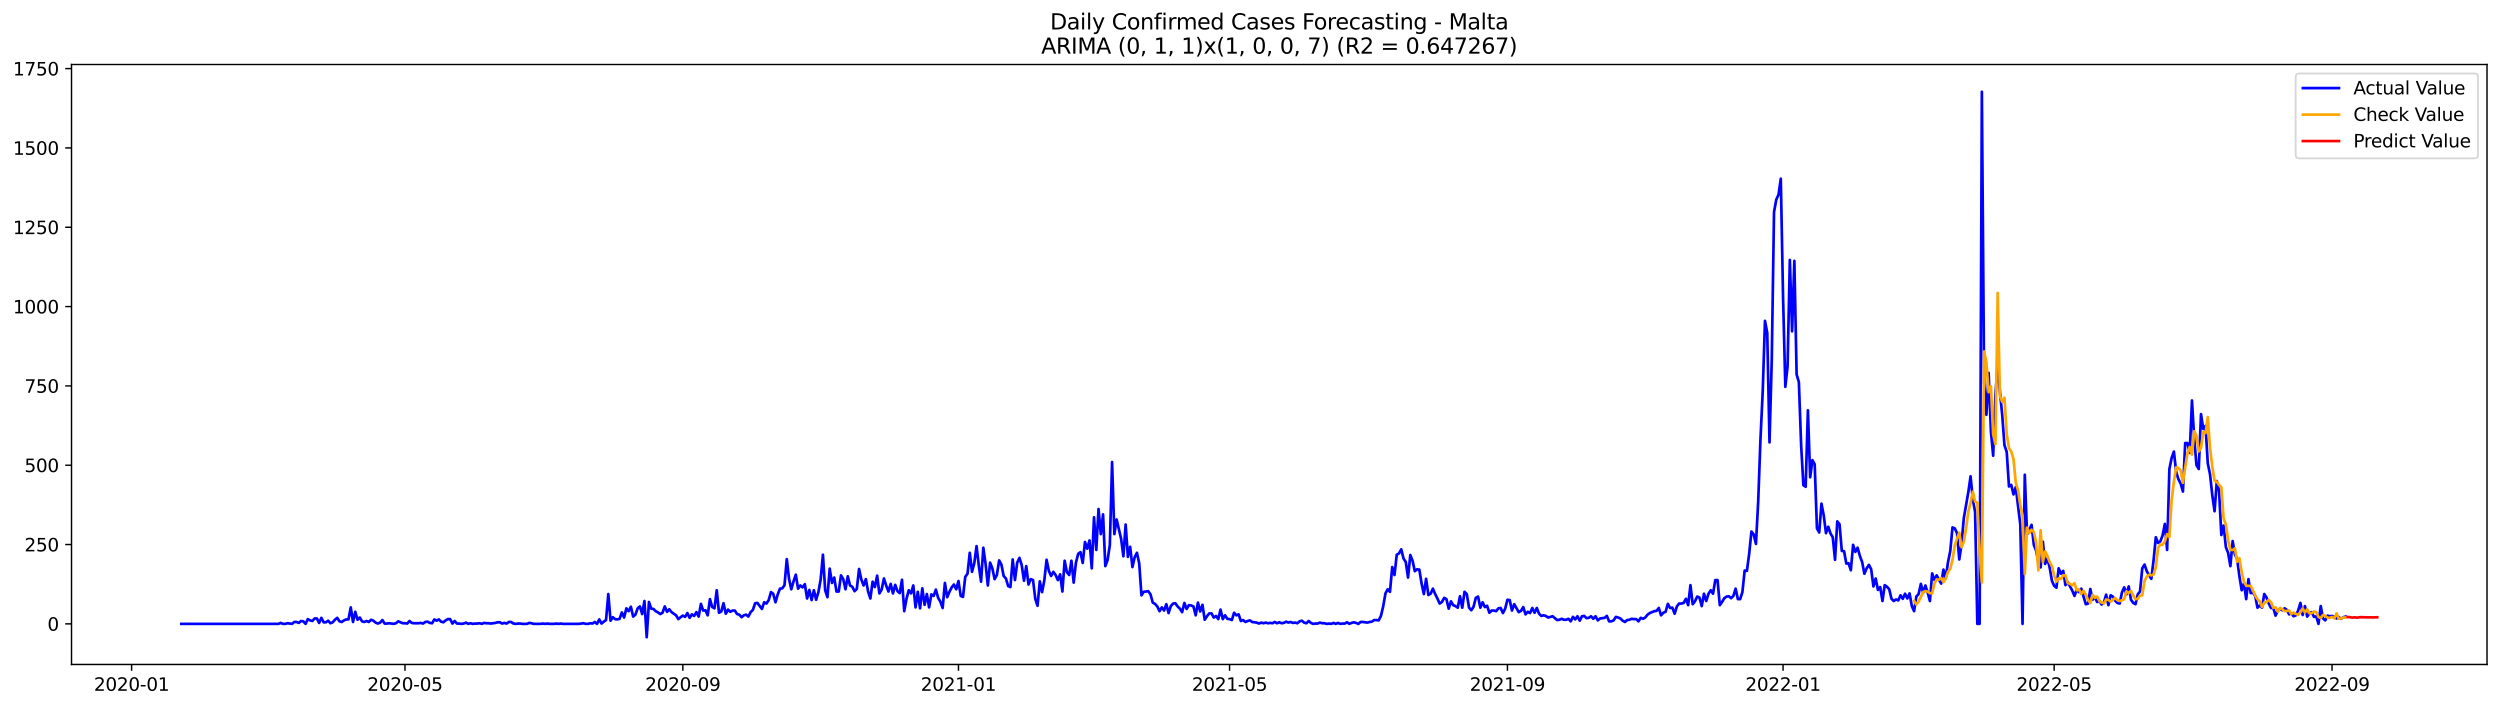 <?xml version="1.0" encoding="utf-8" standalone="no"?>
<!DOCTYPE svg PUBLIC "-//W3C//DTD SVG 1.1//EN"
  "http://www.w3.org/Graphics/SVG/1.1/DTD/svg11.dtd">
<svg xmlns:xlink="http://www.w3.org/1999/xlink" width="1386.05pt" height="392.274pt" viewBox="0 0 1386.05 392.274" xmlns="http://www.w3.org/2000/svg" version="1.1">
 <defs>
  <style type="text/css">*{stroke-linejoin: round; stroke-linecap: butt}</style>
 </defs>
 <g id="figure_1">
  <g id="patch_1">
   <path d="M 0 392.274 
L 1386.05 392.274 
L 1386.05 0 
L 0 0 
z
" style="fill: #ffffff"/>
  </g>
  <g id="axes_1">
   <g id="patch_2">
    <path d="M 39.65 368.396 
L 1378.85 368.396 
L 1378.85 35.755 
L 39.65 35.755 
z
" style="fill: #ffffff"/>
   </g>
   <g id="matplotlib.axis_1">
    <g id="xtick_1">
     <g id="line2d_1">
      <defs>
       <path id="m67e3340106" d="M 0 0 
L 0 3.5 
" style="stroke: #000000; stroke-width: 0.8"/>
      </defs>
      <g>
       <use xlink:href="#m67e3340106" x="72.967" y="368.396" style="stroke: #000000; stroke-width: 0.8"/>
      </g>
     </g>
     <g id="text_1">
      <!-- 2020-01 -->
      <g transform="translate(52.076 382.994)scale(0.1 -0.1)">
       <defs>
        <path id="DejaVuSans-32" d="M 1228 531 
L 3431 531 
L 3431 0 
L 469 0 
L 469 531 
Q 828 903 1448 1529 
Q 2069 2156 2228 2338 
Q 2531 2678 2651 2914 
Q 2772 3150 2772 3378 
Q 2772 3750 2511 3984 
Q 2250 4219 1831 4219 
Q 1534 4219 1204 4116 
Q 875 4013 500 3803 
L 500 4441 
Q 881 4594 1212 4672 
Q 1544 4750 1819 4750 
Q 2544 4750 2975 4387 
Q 3406 4025 3406 3419 
Q 3406 3131 3298 2873 
Q 3191 2616 2906 2266 
Q 2828 2175 2409 1742 
Q 1991 1309 1228 531 
z
" transform="scale(0.016)"/>
        <path id="DejaVuSans-30" d="M 2034 4250 
Q 1547 4250 1301 3770 
Q 1056 3291 1056 2328 
Q 1056 1369 1301 889 
Q 1547 409 2034 409 
Q 2525 409 2770 889 
Q 3016 1369 3016 2328 
Q 3016 3291 2770 3770 
Q 2525 4250 2034 4250 
z
M 2034 4750 
Q 2819 4750 3233 4129 
Q 3647 3509 3647 2328 
Q 3647 1150 3233 529 
Q 2819 -91 2034 -91 
Q 1250 -91 836 529 
Q 422 1150 422 2328 
Q 422 3509 836 4129 
Q 1250 4750 2034 4750 
z
" transform="scale(0.016)"/>
        <path id="DejaVuSans-2d" d="M 313 2009 
L 1997 2009 
L 1997 1497 
L 313 1497 
L 313 2009 
z
" transform="scale(0.016)"/>
        <path id="DejaVuSans-31" d="M 794 531 
L 1825 531 
L 1825 4091 
L 703 3866 
L 703 4441 
L 1819 4666 
L 2450 4666 
L 2450 531 
L 3481 531 
L 3481 0 
L 794 0 
L 794 531 
z
" transform="scale(0.016)"/>
       </defs>
       <use xlink:href="#DejaVuSans-32"/>
       <use xlink:href="#DejaVuSans-30" x="63.623"/>
       <use xlink:href="#DejaVuSans-32" x="127.246"/>
       <use xlink:href="#DejaVuSans-30" x="190.869"/>
       <use xlink:href="#DejaVuSans-2d" x="254.492"/>
       <use xlink:href="#DejaVuSans-30" x="290.576"/>
       <use xlink:href="#DejaVuSans-31" x="354.199"/>
      </g>
     </g>
    </g>
    <g id="xtick_2">
     <g id="line2d_2">
      <g>
       <use xlink:href="#m67e3340106" x="224.523" y="368.396" style="stroke: #000000; stroke-width: 0.8"/>
      </g>
     </g>
     <g id="text_2">
      <!-- 2020-05 -->
      <g transform="translate(203.631 382.994)scale(0.1 -0.1)">
       <defs>
        <path id="DejaVuSans-35" d="M 691 4666 
L 3169 4666 
L 3169 4134 
L 1269 4134 
L 1269 2991 
Q 1406 3038 1543 3061 
Q 1681 3084 1819 3084 
Q 2600 3084 3056 2656 
Q 3513 2228 3513 1497 
Q 3513 744 3044 326 
Q 2575 -91 1722 -91 
Q 1428 -91 1123 -41 
Q 819 9 494 109 
L 494 744 
Q 775 591 1075 516 
Q 1375 441 1709 441 
Q 2250 441 2565 725 
Q 2881 1009 2881 1497 
Q 2881 1984 2565 2268 
Q 2250 2553 1709 2553 
Q 1456 2553 1204 2497 
Q 953 2441 691 2322 
L 691 4666 
z
" transform="scale(0.016)"/>
       </defs>
       <use xlink:href="#DejaVuSans-32"/>
       <use xlink:href="#DejaVuSans-30" x="63.623"/>
       <use xlink:href="#DejaVuSans-32" x="127.246"/>
       <use xlink:href="#DejaVuSans-30" x="190.869"/>
       <use xlink:href="#DejaVuSans-2d" x="254.492"/>
       <use xlink:href="#DejaVuSans-30" x="290.576"/>
       <use xlink:href="#DejaVuSans-35" x="354.199"/>
      </g>
     </g>
    </g>
    <g id="xtick_3">
     <g id="line2d_3">
      <g>
       <use xlink:href="#m67e3340106" x="378.583" y="368.396" style="stroke: #000000; stroke-width: 0.8"/>
      </g>
     </g>
     <g id="text_3">
      <!-- 2020-09 -->
      <g transform="translate(357.692 382.994)scale(0.1 -0.1)">
       <defs>
        <path id="DejaVuSans-39" d="M 703 97 
L 703 672 
Q 941 559 1184 500 
Q 1428 441 1663 441 
Q 2288 441 2617 861 
Q 2947 1281 2994 2138 
Q 2813 1869 2534 1725 
Q 2256 1581 1919 1581 
Q 1219 1581 811 2004 
Q 403 2428 403 3163 
Q 403 3881 828 4315 
Q 1253 4750 1959 4750 
Q 2769 4750 3195 4129 
Q 3622 3509 3622 2328 
Q 3622 1225 3098 567 
Q 2575 -91 1691 -91 
Q 1453 -91 1209 -44 
Q 966 3 703 97 
z
M 1959 2075 
Q 2384 2075 2632 2365 
Q 2881 2656 2881 3163 
Q 2881 3666 2632 3958 
Q 2384 4250 1959 4250 
Q 1534 4250 1286 3958 
Q 1038 3666 1038 3163 
Q 1038 2656 1286 2365 
Q 1534 2075 1959 2075 
z
" transform="scale(0.016)"/>
       </defs>
       <use xlink:href="#DejaVuSans-32"/>
       <use xlink:href="#DejaVuSans-30" x="63.623"/>
       <use xlink:href="#DejaVuSans-32" x="127.246"/>
       <use xlink:href="#DejaVuSans-30" x="190.869"/>
       <use xlink:href="#DejaVuSans-2d" x="254.492"/>
       <use xlink:href="#DejaVuSans-30" x="290.576"/>
       <use xlink:href="#DejaVuSans-39" x="354.199"/>
      </g>
     </g>
    </g>
    <g id="xtick_4">
     <g id="line2d_4">
      <g>
       <use xlink:href="#m67e3340106" x="531.391" y="368.396" style="stroke: #000000; stroke-width: 0.8"/>
      </g>
     </g>
     <g id="text_4">
      <!-- 2021-01 -->
      <g transform="translate(510.5 382.994)scale(0.1 -0.1)">
       <use xlink:href="#DejaVuSans-32"/>
       <use xlink:href="#DejaVuSans-30" x="63.623"/>
       <use xlink:href="#DejaVuSans-32" x="127.246"/>
       <use xlink:href="#DejaVuSans-31" x="190.869"/>
       <use xlink:href="#DejaVuSans-2d" x="254.492"/>
       <use xlink:href="#DejaVuSans-30" x="290.576"/>
       <use xlink:href="#DejaVuSans-31" x="354.199"/>
      </g>
     </g>
    </g>
    <g id="xtick_5">
     <g id="line2d_5">
      <g>
       <use xlink:href="#m67e3340106" x="681.694" y="368.396" style="stroke: #000000; stroke-width: 0.8"/>
      </g>
     </g>
     <g id="text_5">
      <!-- 2021-05 -->
      <g transform="translate(660.803 382.994)scale(0.1 -0.1)">
       <use xlink:href="#DejaVuSans-32"/>
       <use xlink:href="#DejaVuSans-30" x="63.623"/>
       <use xlink:href="#DejaVuSans-32" x="127.246"/>
       <use xlink:href="#DejaVuSans-31" x="190.869"/>
       <use xlink:href="#DejaVuSans-2d" x="254.492"/>
       <use xlink:href="#DejaVuSans-30" x="290.576"/>
       <use xlink:href="#DejaVuSans-35" x="354.199"/>
      </g>
     </g>
    </g>
    <g id="xtick_6">
     <g id="line2d_6">
      <g>
       <use xlink:href="#m67e3340106" x="835.755" y="368.396" style="stroke: #000000; stroke-width: 0.8"/>
      </g>
     </g>
     <g id="text_6">
      <!-- 2021-09 -->
      <g transform="translate(814.864 382.994)scale(0.1 -0.1)">
       <use xlink:href="#DejaVuSans-32"/>
       <use xlink:href="#DejaVuSans-30" x="63.623"/>
       <use xlink:href="#DejaVuSans-32" x="127.246"/>
       <use xlink:href="#DejaVuSans-31" x="190.869"/>
       <use xlink:href="#DejaVuSans-2d" x="254.492"/>
       <use xlink:href="#DejaVuSans-30" x="290.576"/>
       <use xlink:href="#DejaVuSans-39" x="354.199"/>
      </g>
     </g>
    </g>
    <g id="xtick_7">
     <g id="line2d_7">
      <g>
       <use xlink:href="#m67e3340106" x="988.563" y="368.396" style="stroke: #000000; stroke-width: 0.8"/>
      </g>
     </g>
     <g id="text_7">
      <!-- 2022-01 -->
      <g transform="translate(967.672 382.994)scale(0.1 -0.1)">
       <use xlink:href="#DejaVuSans-32"/>
       <use xlink:href="#DejaVuSans-30" x="63.623"/>
       <use xlink:href="#DejaVuSans-32" x="127.246"/>
       <use xlink:href="#DejaVuSans-32" x="190.869"/>
       <use xlink:href="#DejaVuSans-2d" x="254.492"/>
       <use xlink:href="#DejaVuSans-30" x="290.576"/>
       <use xlink:href="#DejaVuSans-31" x="354.199"/>
      </g>
     </g>
    </g>
    <g id="xtick_8">
     <g id="line2d_8">
      <g>
       <use xlink:href="#m67e3340106" x="1138.866" y="368.396" style="stroke: #000000; stroke-width: 0.8"/>
      </g>
     </g>
     <g id="text_8">
      <!-- 2022-05 -->
      <g transform="translate(1117.975 382.994)scale(0.1 -0.1)">
       <use xlink:href="#DejaVuSans-32"/>
       <use xlink:href="#DejaVuSans-30" x="63.623"/>
       <use xlink:href="#DejaVuSans-32" x="127.246"/>
       <use xlink:href="#DejaVuSans-32" x="190.869"/>
       <use xlink:href="#DejaVuSans-2d" x="254.492"/>
       <use xlink:href="#DejaVuSans-30" x="290.576"/>
       <use xlink:href="#DejaVuSans-35" x="354.199"/>
      </g>
     </g>
    </g>
    <g id="xtick_9">
     <g id="line2d_9">
      <g>
       <use xlink:href="#m67e3340106" x="1292.927" y="368.396" style="stroke: #000000; stroke-width: 0.8"/>
      </g>
     </g>
     <g id="text_9">
      <!-- 2022-09 -->
      <g transform="translate(1272.035 382.994)scale(0.1 -0.1)">
       <use xlink:href="#DejaVuSans-32"/>
       <use xlink:href="#DejaVuSans-30" x="63.623"/>
       <use xlink:href="#DejaVuSans-32" x="127.246"/>
       <use xlink:href="#DejaVuSans-32" x="190.869"/>
       <use xlink:href="#DejaVuSans-2d" x="254.492"/>
       <use xlink:href="#DejaVuSans-30" x="290.576"/>
       <use xlink:href="#DejaVuSans-39" x="354.199"/>
      </g>
     </g>
    </g>
   </g>
   <g id="matplotlib.axis_2">
    <g id="ytick_1">
     <g id="line2d_10">
      <defs>
       <path id="mee69aa9f24" d="M 0 0 
L -3.5 0 
" style="stroke: #000000; stroke-width: 0.8"/>
      </defs>
      <g>
       <use xlink:href="#mee69aa9f24" x="39.65" y="345.887" style="stroke: #000000; stroke-width: 0.8"/>
      </g>
     </g>
     <g id="text_10">
      <!-- 0 -->
      <g transform="translate(26.288 349.686)scale(0.1 -0.1)">
       <use xlink:href="#DejaVuSans-30"/>
      </g>
     </g>
    </g>
    <g id="ytick_2">
     <g id="line2d_11">
      <g>
       <use xlink:href="#mee69aa9f24" x="39.65" y="301.908" style="stroke: #000000; stroke-width: 0.8"/>
      </g>
     </g>
     <g id="text_11">
      <!-- 250 -->
      <g transform="translate(13.562 305.707)scale(0.1 -0.1)">
       <use xlink:href="#DejaVuSans-32"/>
       <use xlink:href="#DejaVuSans-35" x="63.623"/>
       <use xlink:href="#DejaVuSans-30" x="127.246"/>
      </g>
     </g>
    </g>
    <g id="ytick_3">
     <g id="line2d_12">
      <g>
       <use xlink:href="#mee69aa9f24" x="39.65" y="257.929" style="stroke: #000000; stroke-width: 0.8"/>
      </g>
     </g>
     <g id="text_12">
      <!-- 500 -->
      <g transform="translate(13.562 261.728)scale(0.1 -0.1)">
       <use xlink:href="#DejaVuSans-35"/>
       <use xlink:href="#DejaVuSans-30" x="63.623"/>
       <use xlink:href="#DejaVuSans-30" x="127.246"/>
      </g>
     </g>
    </g>
    <g id="ytick_4">
     <g id="line2d_13">
      <g>
       <use xlink:href="#mee69aa9f24" x="39.65" y="213.95" style="stroke: #000000; stroke-width: 0.8"/>
      </g>
     </g>
     <g id="text_13">
      <!-- 750 -->
      <g transform="translate(13.562 217.749)scale(0.1 -0.1)">
       <defs>
        <path id="DejaVuSans-37" d="M 525 4666 
L 3525 4666 
L 3525 4397 
L 1831 0 
L 1172 0 
L 2766 4134 
L 525 4134 
L 525 4666 
z
" transform="scale(0.016)"/>
       </defs>
       <use xlink:href="#DejaVuSans-37"/>
       <use xlink:href="#DejaVuSans-35" x="63.623"/>
       <use xlink:href="#DejaVuSans-30" x="127.246"/>
      </g>
     </g>
    </g>
    <g id="ytick_5">
     <g id="line2d_14">
      <g>
       <use xlink:href="#mee69aa9f24" x="39.65" y="169.971" style="stroke: #000000; stroke-width: 0.8"/>
      </g>
     </g>
     <g id="text_14">
      <!-- 1000 -->
      <g transform="translate(7.2 173.77)scale(0.1 -0.1)">
       <use xlink:href="#DejaVuSans-31"/>
       <use xlink:href="#DejaVuSans-30" x="63.623"/>
       <use xlink:href="#DejaVuSans-30" x="127.246"/>
       <use xlink:href="#DejaVuSans-30" x="190.869"/>
      </g>
     </g>
    </g>
    <g id="ytick_6">
     <g id="line2d_15">
      <g>
       <use xlink:href="#mee69aa9f24" x="39.65" y="125.992" style="stroke: #000000; stroke-width: 0.8"/>
      </g>
     </g>
     <g id="text_15">
      <!-- 1250 -->
      <g transform="translate(7.2 129.791)scale(0.1 -0.1)">
       <use xlink:href="#DejaVuSans-31"/>
       <use xlink:href="#DejaVuSans-32" x="63.623"/>
       <use xlink:href="#DejaVuSans-35" x="127.246"/>
       <use xlink:href="#DejaVuSans-30" x="190.869"/>
      </g>
     </g>
    </g>
    <g id="ytick_7">
     <g id="line2d_16">
      <g>
       <use xlink:href="#mee69aa9f24" x="39.65" y="82.013" style="stroke: #000000; stroke-width: 0.8"/>
      </g>
     </g>
     <g id="text_16">
      <!-- 1500 -->
      <g transform="translate(7.2 85.812)scale(0.1 -0.1)">
       <use xlink:href="#DejaVuSans-31"/>
       <use xlink:href="#DejaVuSans-35" x="63.623"/>
       <use xlink:href="#DejaVuSans-30" x="127.246"/>
       <use xlink:href="#DejaVuSans-30" x="190.869"/>
      </g>
     </g>
    </g>
    <g id="ytick_8">
     <g id="line2d_17">
      <g>
       <use xlink:href="#mee69aa9f24" x="39.65" y="38.034" style="stroke: #000000; stroke-width: 0.8"/>
      </g>
     </g>
     <g id="text_17">
      <!-- 1750 -->
      <g transform="translate(7.2 41.833)scale(0.1 -0.1)">
       <use xlink:href="#DejaVuSans-31"/>
       <use xlink:href="#DejaVuSans-37" x="63.623"/>
       <use xlink:href="#DejaVuSans-35" x="127.246"/>
       <use xlink:href="#DejaVuSans-30" x="190.869"/>
      </g>
     </g>
    </g>
   </g>
   <g id="line2d_18">
    <path d="M 100.523 345.887 
L 154.381 345.887 
L 155.634 345.359 
L 156.886 345.887 
L 158.139 345.887 
L 159.391 345.535 
L 161.896 345.887 
L 163.149 344.832 
L 164.402 344.832 
L 165.654 345.359 
L 166.907 344.304 
L 168.159 344.48 
L 169.412 345.887 
L 170.664 343.248 
L 171.917 343.952 
L 173.169 344.304 
L 174.422 342.896 
L 175.674 342.896 
L 176.927 345.359 
L 178.179 342.545 
L 179.432 345.007 
L 180.684 345.007 
L 181.937 344.128 
L 183.189 345.535 
L 184.442 345.007 
L 185.694 343.6 
L 186.947 342.545 
L 188.199 344.48 
L 189.452 344.832 
L 190.705 343.952 
L 191.957 343.424 
L 193.21 343.424 
L 194.462 336.739 
L 195.715 344.832 
L 196.967 339.202 
L 198.22 343.6 
L 199.472 342.369 
L 200.725 344.48 
L 201.977 344.832 
L 203.23 344.304 
L 204.482 344.832 
L 205.735 343.6 
L 206.987 344.128 
L 208.24 345.183 
L 209.492 345.711 
L 210.745 345.183 
L 211.997 343.776 
L 213.25 345.711 
L 214.503 345.711 
L 215.755 345.535 
L 218.26 345.887 
L 219.513 345.535 
L 220.765 344.48 
L 223.27 345.535 
L 224.523 345.535 
L 225.775 345.711 
L 227.028 344.304 
L 228.28 345.359 
L 229.533 345.535 
L 232.038 345.535 
L 233.29 345.359 
L 234.543 345.711 
L 235.795 344.832 
L 237.048 344.656 
L 238.301 345.359 
L 239.553 345.535 
L 240.806 343.424 
L 242.058 344.128 
L 243.311 343.424 
L 244.563 344.656 
L 245.816 345.007 
L 247.068 343.952 
L 248.321 343.248 
L 249.573 343.248 
L 250.826 345.711 
L 252.078 344.304 
L 253.331 345.711 
L 254.583 345.711 
L 255.836 345.887 
L 257.088 345.711 
L 258.341 345.183 
L 259.593 345.887 
L 260.846 345.535 
L 262.098 345.887 
L 263.351 345.711 
L 264.604 345.711 
L 265.856 345.535 
L 267.109 345.887 
L 268.361 345.359 
L 269.614 345.535 
L 270.866 345.535 
L 272.119 345.711 
L 274.624 345.359 
L 275.876 345.007 
L 277.129 345.007 
L 278.381 345.711 
L 279.634 345.359 
L 280.886 345.711 
L 282.139 344.832 
L 283.391 344.832 
L 284.644 345.711 
L 285.896 345.887 
L 287.149 345.711 
L 288.402 345.711 
L 289.654 345.887 
L 292.159 345.887 
L 293.412 345.359 
L 294.664 345.535 
L 295.917 345.887 
L 299.674 345.887 
L 300.927 345.711 
L 302.179 345.887 
L 303.432 345.711 
L 304.684 345.887 
L 307.189 345.887 
L 308.442 345.711 
L 309.694 345.887 
L 310.947 345.711 
L 312.199 345.887 
L 320.967 345.887 
L 323.472 345.535 
L 324.725 345.887 
L 325.977 345.887 
L 327.23 345.535 
L 328.482 345.711 
L 329.735 344.832 
L 330.987 345.887 
L 332.24 343.424 
L 333.492 345.711 
L 334.745 344.656 
L 335.997 343.776 
L 337.25 329.351 
L 338.503 344.128 
L 339.755 342.193 
L 341.008 343.248 
L 342.26 343.424 
L 343.513 343.072 
L 344.765 339.554 
L 346.018 342.369 
L 347.27 337.267 
L 348.523 338.85 
L 349.775 336.388 
L 351.028 341.841 
L 352.28 340.785 
L 353.533 337.267 
L 354.785 336.212 
L 356.038 340.434 
L 357.29 333.221 
L 358.543 353.276 
L 359.795 333.749 
L 361.048 337.443 
L 362.301 337.619 
L 363.553 338.85 
L 364.806 339.554 
L 366.058 340.434 
L 367.311 339.73 
L 368.563 336.212 
L 369.816 339.202 
L 371.068 337.795 
L 372.321 339.378 
L 374.826 341.137 
L 376.078 343.248 
L 377.331 342.193 
L 378.583 341.313 
L 379.836 342.017 
L 381.088 339.906 
L 382.341 342.545 
L 383.593 340.61 
L 384.846 341.489 
L 386.098 339.378 
L 387.351 341.841 
L 388.604 334.804 
L 389.856 338.499 
L 391.109 338.323 
L 392.361 341.137 
L 393.614 332.166 
L 394.866 336.563 
L 396.119 337.267 
L 397.371 327.24 
L 398.624 339.73 
L 399.876 339.026 
L 401.129 334.452 
L 402.381 340.258 
L 403.634 337.971 
L 404.886 339.202 
L 406.139 338.499 
L 407.391 338.499 
L 408.644 340.434 
L 409.896 340.785 
L 411.149 342.193 
L 412.402 341.137 
L 413.654 340.785 
L 414.907 341.841 
L 416.159 339.378 
L 417.412 338.147 
L 418.664 334.452 
L 419.917 334.277 
L 422.422 337.619 
L 423.674 333.925 
L 424.927 334.628 
L 426.179 332.693 
L 427.432 328.295 
L 428.684 329.175 
L 429.937 333.925 
L 431.189 329.527 
L 432.442 326.36 
L 433.694 326.184 
L 434.947 324.425 
L 436.199 310 
L 437.452 320.907 
L 438.705 326.712 
L 439.957 322.314 
L 441.21 318.62 
L 442.462 326.36 
L 443.715 324.601 
L 444.967 325.657 
L 446.22 323.897 
L 447.472 331.814 
L 448.725 327.064 
L 449.977 332.693 
L 451.23 327.24 
L 452.482 332.517 
L 453.735 328.295 
L 454.987 321.259 
L 456.24 307.537 
L 457.492 327.24 
L 458.745 331.11 
L 459.997 315.278 
L 461.25 323.194 
L 462.503 320.203 
L 463.755 327.944 
L 465.008 327.944 
L 466.26 318.972 
L 467.513 321.083 
L 468.765 326.712 
L 470.018 319.5 
L 471.27 324.601 
L 472.523 325.305 
L 473.775 327.768 
L 475.028 326.536 
L 476.28 315.454 
L 477.533 321.259 
L 478.785 324.601 
L 480.038 321.083 
L 481.29 327.944 
L 482.543 331.814 
L 483.795 322.49 
L 485.048 325.481 
L 486.301 319.148 
L 487.553 328.999 
L 488.806 326.888 
L 490.058 320.731 
L 491.311 324.601 
L 492.563 327.944 
L 493.816 323.722 
L 495.068 328.999 
L 496.321 324.249 
L 497.573 327.768 
L 498.826 328.823 
L 500.078 321.435 
L 501.331 338.85 
L 502.583 331.99 
L 503.836 327.24 
L 505.088 328.999 
L 506.341 324.601 
L 507.593 336.739 
L 508.846 328.119 
L 510.098 337.267 
L 511.351 326.184 
L 512.604 335.332 
L 513.856 329.351 
L 515.109 336.739 
L 516.361 329.527 
L 517.614 330.406 
L 518.866 326.888 
L 520.119 331.462 
L 521.371 333.573 
L 522.624 337.091 
L 523.876 323.194 
L 525.129 331.11 
L 526.381 328.119 
L 527.634 325.657 
L 528.886 324.073 
L 530.139 326.712 
L 531.391 322.138 
L 532.644 330.406 
L 533.896 330.934 
L 535.149 319.851 
L 536.402 318.092 
L 537.654 306.482 
L 538.907 317.037 
L 540.159 312.287 
L 541.412 302.788 
L 542.664 313.518 
L 543.917 322.49 
L 545.169 303.667 
L 546.422 312.639 
L 547.674 324.601 
L 548.927 311.935 
L 550.179 315.102 
L 551.432 321.083 
L 552.684 318.796 
L 553.937 310.704 
L 555.189 312.991 
L 556.442 319.324 
L 557.694 320.731 
L 558.947 324.953 
L 560.199 325.481 
L 561.452 310.176 
L 562.705 321.611 
L 563.957 311.935 
L 565.21 309.296 
L 566.462 313.343 
L 567.715 321.962 
L 568.967 313.87 
L 570.22 324.073 
L 571.472 321.083 
L 572.725 321.611 
L 573.977 331.99 
L 575.23 335.86 
L 576.482 322.314 
L 577.735 328.295 
L 578.987 321.786 
L 580.24 310.352 
L 581.492 316.509 
L 582.745 319.324 
L 583.997 317.037 
L 585.25 318.796 
L 586.503 321.611 
L 587.755 318.444 
L 589.008 327.944 
L 590.26 310.88 
L 591.513 317.213 
L 592.765 318.796 
L 594.018 310.88 
L 595.27 323.018 
L 596.523 311.935 
L 597.775 307.01 
L 599.028 306.13 
L 600.28 312.111 
L 601.533 300.501 
L 602.785 304.195 
L 604.038 299.621 
L 605.29 315.102 
L 606.543 286.779 
L 607.795 304.899 
L 609.048 282.205 
L 610.301 296.103 
L 611.553 285.196 
L 612.806 313.87 
L 614.058 310.528 
L 615.311 302.26 
L 616.563 256.17 
L 617.816 296.103 
L 619.068 288.011 
L 621.573 298.741 
L 622.826 308.417 
L 624.078 290.825 
L 625.331 308.769 
L 626.583 303.139 
L 627.836 314.398 
L 629.088 308.945 
L 630.341 306.482 
L 631.593 312.287 
L 632.846 330.055 
L 634.098 328.119 
L 636.604 327.768 
L 637.856 329.527 
L 639.109 334.101 
L 640.361 334.804 
L 641.614 336.212 
L 642.866 338.85 
L 644.119 336.739 
L 645.371 338.499 
L 646.624 334.98 
L 647.876 339.906 
L 649.129 336.036 
L 650.381 334.628 
L 651.634 334.452 
L 652.886 336.212 
L 654.139 337.443 
L 655.391 339.378 
L 656.644 334.277 
L 657.896 337.619 
L 659.149 335.508 
L 660.402 335.684 
L 661.654 336.212 
L 662.907 341.137 
L 664.159 334.101 
L 665.412 339.026 
L 666.664 335.332 
L 667.917 343.6 
L 669.169 341.665 
L 670.422 340.082 
L 671.674 340.082 
L 672.927 342.369 
L 674.179 341.489 
L 675.432 343.248 
L 676.684 337.971 
L 677.937 343.248 
L 679.189 341.137 
L 680.442 343.072 
L 681.694 343.248 
L 682.947 343.776 
L 684.199 339.73 
L 685.452 341.137 
L 686.705 340.61 
L 687.957 344.304 
L 689.21 343.776 
L 690.462 344.832 
L 691.715 344.304 
L 692.967 343.952 
L 694.22 344.832 
L 696.725 345.183 
L 697.977 345.711 
L 699.23 345.183 
L 700.482 345.535 
L 701.735 345.183 
L 702.987 345.535 
L 704.24 345.359 
L 705.492 345.535 
L 706.745 344.832 
L 707.997 345.535 
L 709.25 345.007 
L 710.503 345.535 
L 711.755 345.359 
L 713.008 344.656 
L 714.26 345.183 
L 715.513 344.832 
L 716.765 345.359 
L 718.018 345.183 
L 719.27 345.535 
L 720.523 344.48 
L 721.775 344.128 
L 723.028 345.183 
L 724.28 345.535 
L 725.533 344.304 
L 726.785 345.359 
L 728.038 345.887 
L 729.29 345.711 
L 730.543 345.711 
L 731.795 345.183 
L 733.048 345.535 
L 734.301 345.535 
L 735.553 345.887 
L 736.806 345.711 
L 738.058 345.887 
L 739.311 345.359 
L 740.563 345.887 
L 741.816 345.359 
L 743.068 345.887 
L 744.321 345.711 
L 745.573 345.711 
L 746.826 345.007 
L 748.078 345.887 
L 749.331 345.359 
L 750.583 345.007 
L 751.836 345.359 
L 753.088 345.887 
L 754.341 344.832 
L 755.593 344.832 
L 758.098 345.183 
L 759.351 344.832 
L 760.604 344.656 
L 761.856 343.776 
L 763.109 343.776 
L 764.361 343.952 
L 765.614 341.489 
L 766.866 336.212 
L 768.119 328.999 
L 769.371 326.712 
L 770.624 328.119 
L 771.876 314.398 
L 773.129 318.796 
L 774.381 307.537 
L 775.634 306.834 
L 776.886 304.547 
L 778.139 309.648 
L 779.391 311.583 
L 780.644 320.203 
L 781.896 307.713 
L 783.149 310.88 
L 784.402 316.685 
L 785.654 315.629 
L 786.907 315.805 
L 788.159 323.546 
L 789.412 329.351 
L 790.664 320.907 
L 791.917 329.879 
L 793.169 329.175 
L 794.422 326.36 
L 795.674 329.351 
L 796.927 331.814 
L 798.179 334.628 
L 799.432 333.749 
L 800.684 331.462 
L 801.937 332.166 
L 803.189 337.443 
L 804.442 333.397 
L 805.694 335.508 
L 806.947 336.036 
L 808.199 336.915 
L 809.452 330.582 
L 810.705 336.915 
L 811.957 328.119 
L 813.21 329.351 
L 814.462 336.915 
L 815.715 338.323 
L 816.967 336.388 
L 818.22 331.462 
L 819.472 330.758 
L 820.725 336.915 
L 821.977 333.925 
L 823.23 336.563 
L 824.482 335.86 
L 825.735 339.73 
L 826.987 338.499 
L 828.24 338.499 
L 829.492 338.85 
L 830.745 337.267 
L 831.997 337.091 
L 833.25 339.906 
L 834.503 337.443 
L 835.755 332.517 
L 837.008 332.693 
L 838.26 338.499 
L 839.513 334.98 
L 842.018 339.378 
L 843.27 338.674 
L 844.523 336.563 
L 845.775 340.61 
L 847.028 339.202 
L 848.28 339.906 
L 849.533 337.091 
L 850.785 339.73 
L 852.038 337.091 
L 853.29 340.258 
L 854.543 341.489 
L 855.795 341.137 
L 857.048 341.489 
L 858.301 342.369 
L 860.806 341.665 
L 863.311 343.776 
L 864.563 343.6 
L 865.816 343.072 
L 867.068 343.6 
L 868.321 343.6 
L 869.573 343.072 
L 870.826 344.48 
L 872.078 342.017 
L 873.331 343.424 
L 874.583 341.665 
L 875.836 344.128 
L 877.088 341.665 
L 878.341 341.489 
L 879.593 342.721 
L 880.846 342.545 
L 882.098 341.665 
L 883.351 343.072 
L 884.604 341.665 
L 885.856 343.952 
L 887.109 342.896 
L 889.614 342.545 
L 890.866 341.489 
L 892.119 344.48 
L 893.371 344.48 
L 894.624 343.952 
L 895.876 342.017 
L 897.129 342.369 
L 898.381 342.896 
L 899.634 344.128 
L 900.886 344.832 
L 902.139 343.776 
L 903.391 343.6 
L 904.644 343.072 
L 905.896 343.248 
L 907.149 343.248 
L 908.402 344.48 
L 909.654 342.545 
L 910.907 343.072 
L 912.159 342.369 
L 913.412 340.785 
L 914.664 339.906 
L 917.169 338.85 
L 918.422 338.674 
L 919.674 337.091 
L 920.927 341.137 
L 922.179 339.73 
L 923.432 339.202 
L 924.684 334.804 
L 925.937 337.091 
L 927.189 336.915 
L 928.442 340.258 
L 929.694 336.212 
L 930.947 334.628 
L 932.199 334.628 
L 933.452 334.277 
L 934.705 331.99 
L 935.957 335.508 
L 937.21 324.425 
L 938.462 334.98 
L 939.715 333.397 
L 940.967 330.758 
L 942.22 331.286 
L 943.472 336.036 
L 944.725 329.175 
L 945.977 333.221 
L 947.23 329.175 
L 948.482 327.24 
L 949.735 329.175 
L 950.987 321.611 
L 952.24 321.611 
L 953.492 335.508 
L 954.745 333.749 
L 955.997 331.638 
L 957.25 330.758 
L 958.503 330.582 
L 959.755 331.638 
L 961.008 330.406 
L 962.26 326.36 
L 963.513 332.166 
L 964.765 332.166 
L 966.018 328.295 
L 967.27 316.333 
L 968.523 316.509 
L 969.775 307.01 
L 971.028 294.695 
L 972.28 296.279 
L 973.533 301.556 
L 974.785 277.983 
L 976.038 243.504 
L 977.29 216.94 
L 978.543 177.887 
L 979.795 184.572 
L 981.048 245.263 
L 982.301 199.525 
L 983.553 117.548 
L 984.806 110.687 
L 986.058 107.872 
L 987.311 99.077 
L 988.563 164.693 
L 989.816 214.478 
L 991.068 203.043 
L 992.321 144.111 
L 993.573 183.692 
L 994.826 144.639 
L 996.078 207.617 
L 997.331 211.839 
L 998.583 246.846 
L 999.836 269.012 
L 1001.088 269.891 
L 1002.341 227.495 
L 1003.593 264.614 
L 1004.846 255.114 
L 1006.098 257.401 
L 1007.351 292.936 
L 1008.604 295.223 
L 1009.856 279.215 
L 1011.109 285.724 
L 1012.361 295.575 
L 1013.614 292.057 
L 1014.866 295.751 
L 1016.119 297.862 
L 1017.371 310.352 
L 1018.624 289.066 
L 1019.876 290.649 
L 1021.129 305.426 
L 1022.381 305.602 
L 1023.634 312.463 
L 1024.886 312.287 
L 1026.139 316.157 
L 1027.391 302.084 
L 1028.644 305.954 
L 1029.896 303.667 
L 1031.149 308.241 
L 1032.402 311.583 
L 1033.654 318.092 
L 1034.907 315.102 
L 1036.159 313.167 
L 1037.412 315.629 
L 1038.664 325.129 
L 1039.917 320.731 
L 1041.169 327.064 
L 1042.422 325.481 
L 1043.674 333.221 
L 1044.927 324.425 
L 1046.179 325.305 
L 1047.432 326.712 
L 1048.684 331.99 
L 1049.937 333.221 
L 1051.189 332.341 
L 1052.442 332.869 
L 1053.694 330.055 
L 1054.947 331.99 
L 1056.199 329.175 
L 1057.452 331.814 
L 1058.705 328.999 
L 1059.957 336.036 
L 1061.21 338.85 
L 1062.462 330.758 
L 1063.715 329.351 
L 1064.967 323.722 
L 1066.22 328.647 
L 1067.472 324.601 
L 1068.725 328.471 
L 1069.977 333.221 
L 1071.23 317.916 
L 1072.482 321.611 
L 1073.735 318.972 
L 1074.987 321.435 
L 1076.24 323.546 
L 1077.492 315.805 
L 1078.745 320.731 
L 1079.997 311.759 
L 1081.25 305.602 
L 1082.503 292.408 
L 1083.755 292.936 
L 1085.008 295.575 
L 1086.26 310.176 
L 1087.513 301.732 
L 1088.765 287.307 
L 1091.27 272.882 
L 1092.523 264.086 
L 1093.775 276.928 
L 1095.028 283.789 
L 1096.28 345.887 
L 1097.533 345.887 
L 1098.785 50.876 
L 1100.038 212.191 
L 1101.29 229.958 
L 1102.543 206.737 
L 1103.795 239.106 
L 1105.048 252.651 
L 1106.301 219.403 
L 1107.553 201.284 
L 1108.806 217.292 
L 1110.058 229.958 
L 1111.311 246.846 
L 1112.563 250.54 
L 1113.816 269.715 
L 1115.068 268.836 
L 1116.321 274.113 
L 1117.573 270.067 
L 1120.078 290.649 
L 1121.331 345.887 
L 1122.583 263.206 
L 1123.836 296.279 
L 1126.341 291.001 
L 1127.593 302.084 
L 1128.846 305.25 
L 1130.098 311.407 
L 1131.351 314.574 
L 1132.604 300.325 
L 1133.856 312.639 
L 1135.109 309.648 
L 1136.361 314.574 
L 1137.614 321.962 
L 1138.866 324.777 
L 1140.119 325.833 
L 1141.371 315.102 
L 1142.624 318.092 
L 1143.876 316.509 
L 1145.129 324.425 
L 1146.381 322.666 
L 1148.886 327.416 
L 1150.139 330.406 
L 1151.391 326.888 
L 1152.644 328.295 
L 1153.896 326.36 
L 1156.402 334.98 
L 1157.654 334.628 
L 1158.907 326.536 
L 1160.159 332.517 
L 1161.412 330.934 
L 1162.664 333.749 
L 1163.917 333.045 
L 1165.169 335.156 
L 1166.422 334.101 
L 1167.674 329.703 
L 1168.927 335.508 
L 1170.179 330.055 
L 1171.432 330.758 
L 1172.684 333.045 
L 1173.937 334.277 
L 1175.189 334.628 
L 1176.442 328.471 
L 1177.694 325.657 
L 1178.947 329.527 
L 1180.199 325.129 
L 1181.452 332.517 
L 1182.705 334.277 
L 1183.957 334.98 
L 1185.21 329.527 
L 1186.462 327.944 
L 1187.715 315.102 
L 1188.967 312.991 
L 1190.22 316.685 
L 1191.472 318.972 
L 1192.725 320.907 
L 1193.977 310.704 
L 1195.23 297.862 
L 1196.482 301.028 
L 1197.735 300.149 
L 1198.987 296.806 
L 1200.24 290.473 
L 1201.492 304.899 
L 1202.745 260.04 
L 1203.997 253.883 
L 1205.25 250.365 
L 1206.503 261.623 
L 1207.755 265.669 
L 1209.008 268.132 
L 1210.26 272.53 
L 1211.513 245.615 
L 1212.765 245.615 
L 1214.018 251.068 
L 1215.27 222.042 
L 1216.523 243.328 
L 1217.775 257.929 
L 1219.028 260.04 
L 1220.28 229.606 
L 1221.533 237.874 
L 1222.785 236.115 
L 1224.038 256.873 
L 1225.29 263.03 
L 1226.543 274.641 
L 1227.795 283.437 
L 1229.048 266.725 
L 1230.301 272.354 
L 1231.553 296.63 
L 1232.806 291.353 
L 1234.058 303.315 
L 1235.311 306.482 
L 1236.563 313.87 
L 1237.816 299.973 
L 1239.068 307.361 
L 1240.321 310 
L 1241.573 319.5 
L 1242.826 327.24 
L 1244.078 323.37 
L 1245.331 332.166 
L 1246.583 321.083 
L 1247.836 328.823 
L 1249.088 328.647 
L 1250.341 330.406 
L 1251.593 336.915 
L 1252.846 335.684 
L 1254.098 336.915 
L 1255.351 329.351 
L 1256.604 331.286 
L 1257.856 334.628 
L 1259.109 337.091 
L 1260.361 337.091 
L 1261.614 341.313 
L 1262.866 338.499 
L 1264.119 337.619 
L 1265.371 338.323 
L 1266.624 337.267 
L 1267.876 338.147 
L 1269.129 340.61 
L 1270.381 340.082 
L 1271.634 341.665 
L 1272.886 341.137 
L 1274.139 338.499 
L 1275.391 334.277 
L 1276.644 340.961 
L 1277.896 336.036 
L 1279.149 341.841 
L 1280.402 340.082 
L 1281.654 339.378 
L 1282.907 342.017 
L 1284.159 341.665 
L 1285.412 345.887 
L 1286.664 336.036 
L 1287.917 342.896 
L 1289.169 343.952 
L 1290.422 341.313 
L 1291.674 341.665 
L 1292.927 341.489 
L 1294.179 342.017 
L 1295.432 342.896 
L 1296.684 342.193 
L 1297.937 343.072 
L 1299.189 342.193 
L 1300.442 341.841 
L 1300.442 341.841 
" clip-path="url(#pb3a068ae15)" style="fill: none; stroke: #0000ff; stroke-width: 1.5; stroke-linecap: square"/>
   </g>
   <g id="line2d_19">
    <path d="M 1061.21 333.176 
L 1062.462 335.131 
L 1063.715 333.568 
L 1066.22 328.219 
L 1067.472 327.737 
L 1068.725 327.983 
L 1069.977 328.891 
L 1071.23 328.944 
L 1072.482 323.481 
L 1073.735 321.25 
L 1074.987 321.384 
L 1076.24 320.428 
L 1077.492 322.813 
L 1078.745 320.707 
L 1079.997 317.015 
L 1081.25 315.467 
L 1082.503 310.246 
L 1083.755 302.556 
L 1085.008 298.598 
L 1086.26 295.321 
L 1087.513 303.413 
L 1088.765 300.461 
L 1090.018 292.861 
L 1091.27 283.656 
L 1092.523 278.779 
L 1093.775 272.592 
L 1095.028 278.14 
L 1096.28 278.72 
L 1097.533 306.43 
L 1098.785 322.971 
L 1100.038 194.873 
L 1101.29 200.789 
L 1102.543 217.446 
L 1103.795 214.132 
L 1105.048 240.76 
L 1106.301 246.284 
L 1107.553 162.407 
L 1108.806 219.503 
L 1110.058 222.776 
L 1111.311 220.493 
L 1112.563 240.568 
L 1113.816 248.478 
L 1115.068 250.298 
L 1116.321 254.524 
L 1117.573 267.498 
L 1118.826 271.756 
L 1120.078 279.88 
L 1121.331 285.776 
L 1122.583 318.339 
L 1123.836 292.516 
L 1125.088 295.541 
L 1126.341 293.679 
L 1127.593 294.947 
L 1128.846 300.731 
L 1130.098 316.197 
L 1131.351 293.964 
L 1132.604 311.541 
L 1133.856 305.692 
L 1135.109 308.281 
L 1136.361 311.598 
L 1137.614 313.747 
L 1138.866 319.053 
L 1140.119 322.478 
L 1141.371 320.588 
L 1142.624 321.019 
L 1143.876 318.936 
L 1145.129 319.001 
L 1146.381 323.308 
L 1147.634 323.691 
L 1148.886 324.533 
L 1150.139 323.275 
L 1151.391 327.312 
L 1152.644 326.732 
L 1153.896 329.374 
L 1155.149 327.548 
L 1156.402 329.593 
L 1157.654 332.691 
L 1158.907 334.315 
L 1160.159 329.85 
L 1161.412 331.43 
L 1162.664 330.731 
L 1163.917 333.197 
L 1165.169 334.148 
L 1166.422 334.531 
L 1167.674 332.373 
L 1168.927 332.58 
L 1170.179 333.557 
L 1172.684 331.58 
L 1173.937 332.772 
L 1175.189 333.215 
L 1176.442 332.807 
L 1177.694 332.198 
L 1178.947 327.84 
L 1180.199 328.794 
L 1181.452 327.645 
L 1182.705 330.206 
L 1183.957 332.182 
L 1185.21 331.992 
L 1186.462 330.166 
L 1187.715 330.07 
L 1188.967 322.053 
L 1190.22 319.631 
L 1191.472 318.688 
L 1192.725 318.99 
L 1193.977 318.561 
L 1195.23 314.528 
L 1196.482 303.679 
L 1197.735 301.937 
L 1198.987 302 
L 1200.24 300.141 
L 1201.492 296.118 
L 1202.745 297.728 
L 1203.997 277.113 
L 1205.25 267.088 
L 1206.503 259.107 
L 1207.755 259.467 
L 1209.008 260.816 
L 1210.26 267.705 
L 1211.513 259.091 
L 1212.765 251.341 
L 1214.018 247.83 
L 1215.27 252.058 
L 1216.523 239.094 
L 1217.775 241.657 
L 1219.028 250.28 
L 1220.28 248.3 
L 1221.533 239.617 
L 1222.785 240.127 
L 1224.038 231.239 
L 1225.29 248.298 
L 1226.543 258.675 
L 1227.795 266.602 
L 1229.048 267.058 
L 1230.301 268.904 
L 1231.553 270.081 
L 1232.806 287.437 
L 1234.058 290.746 
L 1235.311 299.394 
L 1236.563 304.815 
L 1237.816 304.977 
L 1239.068 304.015 
L 1240.321 311.444 
L 1241.573 309.496 
L 1242.826 317.038 
L 1244.078 322.543 
L 1245.331 324.715 
L 1247.836 324.868 
L 1249.088 327.344 
L 1250.341 330.248 
L 1251.593 332.195 
L 1252.846 333.451 
L 1254.098 336.617 
L 1255.351 334.074 
L 1256.604 333.753 
L 1257.856 332.564 
L 1259.109 333.949 
L 1260.361 336.984 
L 1261.614 336.736 
L 1262.866 339.16 
L 1264.119 337.022 
L 1265.371 337.768 
L 1266.624 338.834 
L 1267.876 338.702 
L 1269.129 338.444 
L 1270.381 340.472 
L 1271.634 339.609 
L 1272.886 340.351 
L 1274.139 340.887 
L 1275.391 339.522 
L 1276.644 337.298 
L 1277.896 339.596 
L 1279.149 337.814 
L 1280.402 340.068 
L 1281.654 339.947 
L 1282.907 339.044 
L 1284.159 339.403 
L 1285.412 342.072 
L 1286.664 342.652 
L 1287.917 340.983 
L 1289.169 341.446 
L 1290.422 342.44 
L 1291.674 342.555 
L 1292.927 342.057 
L 1294.179 342.815 
L 1295.432 340.06 
L 1296.684 343.038 
L 1297.937 342.901 
L 1299.189 342.342 
L 1300.442 342.358 
L 1300.442 342.358 
" clip-path="url(#pb3a068ae15)" style="fill: none; stroke: #ffa500; stroke-width: 1.5; stroke-linecap: square"/>
   </g>
   <g id="line2d_20">
    <path d="M 1301.694 342.075 
L 1302.947 342.203 
L 1304.199 342.416 
L 1305.452 342.245 
L 1306.705 342.458 
L 1307.957 342.245 
L 1309.21 342.16 
L 1310.462 342.217 
L 1311.715 342.248 
L 1312.967 342.299 
L 1314.22 342.258 
L 1315.472 342.31 
L 1316.725 342.258 
L 1317.977 342.238 
" clip-path="url(#pb3a068ae15)" style="fill: none; stroke: #ff0000; stroke-width: 1.5; stroke-linecap: square"/>
   </g>
   <g id="patch_3">
    <path d="M 39.65 368.396 
L 39.65 35.755 
" style="fill: none; stroke: #000000; stroke-width: 0.8; stroke-linejoin: miter; stroke-linecap: square"/>
   </g>
   <g id="patch_4">
    <path d="M 1378.85 368.396 
L 1378.85 35.755 
" style="fill: none; stroke: #000000; stroke-width: 0.8; stroke-linejoin: miter; stroke-linecap: square"/>
   </g>
   <g id="patch_5">
    <path d="M 39.65 368.396 
L 1378.85 368.396 
" style="fill: none; stroke: #000000; stroke-width: 0.8; stroke-linejoin: miter; stroke-linecap: square"/>
   </g>
   <g id="patch_6">
    <path d="M 39.65 35.755 
L 1378.85 35.755 
" style="fill: none; stroke: #000000; stroke-width: 0.8; stroke-linejoin: miter; stroke-linecap: square"/>
   </g>
   <g id="text_18">
    <!-- Daily Confirmed Cases Forecasting - Malta -->
    <g transform="translate(582.2 16.318)scale(0.12 -0.12)">
     <defs>
      <path id="DejaVuSans-44" d="M 1259 4147 
L 1259 519 
L 2022 519 
Q 2988 519 3436 956 
Q 3884 1394 3884 2338 
Q 3884 3275 3436 3711 
Q 2988 4147 2022 4147 
L 1259 4147 
z
M 628 4666 
L 1925 4666 
Q 3281 4666 3915 4102 
Q 4550 3538 4550 2338 
Q 4550 1131 3912 565 
Q 3275 0 1925 0 
L 628 0 
L 628 4666 
z
" transform="scale(0.016)"/>
      <path id="DejaVuSans-61" d="M 2194 1759 
Q 1497 1759 1228 1600 
Q 959 1441 959 1056 
Q 959 750 1161 570 
Q 1363 391 1709 391 
Q 2188 391 2477 730 
Q 2766 1069 2766 1631 
L 2766 1759 
L 2194 1759 
z
M 3341 1997 
L 3341 0 
L 2766 0 
L 2766 531 
Q 2569 213 2275 61 
Q 1981 -91 1556 -91 
Q 1019 -91 701 211 
Q 384 513 384 1019 
Q 384 1609 779 1909 
Q 1175 2209 1959 2209 
L 2766 2209 
L 2766 2266 
Q 2766 2663 2505 2880 
Q 2244 3097 1772 3097 
Q 1472 3097 1187 3025 
Q 903 2953 641 2809 
L 641 3341 
Q 956 3463 1253 3523 
Q 1550 3584 1831 3584 
Q 2591 3584 2966 3190 
Q 3341 2797 3341 1997 
z
" transform="scale(0.016)"/>
      <path id="DejaVuSans-69" d="M 603 3500 
L 1178 3500 
L 1178 0 
L 603 0 
L 603 3500 
z
M 603 4863 
L 1178 4863 
L 1178 4134 
L 603 4134 
L 603 4863 
z
" transform="scale(0.016)"/>
      <path id="DejaVuSans-6c" d="M 603 4863 
L 1178 4863 
L 1178 0 
L 603 0 
L 603 4863 
z
" transform="scale(0.016)"/>
      <path id="DejaVuSans-79" d="M 2059 -325 
Q 1816 -950 1584 -1140 
Q 1353 -1331 966 -1331 
L 506 -1331 
L 506 -850 
L 844 -850 
Q 1081 -850 1212 -737 
Q 1344 -625 1503 -206 
L 1606 56 
L 191 3500 
L 800 3500 
L 1894 763 
L 2988 3500 
L 3597 3500 
L 2059 -325 
z
" transform="scale(0.016)"/>
      <path id="DejaVuSans-20" transform="scale(0.016)"/>
      <path id="DejaVuSans-43" d="M 4122 4306 
L 4122 3641 
Q 3803 3938 3442 4084 
Q 3081 4231 2675 4231 
Q 1875 4231 1450 3742 
Q 1025 3253 1025 2328 
Q 1025 1406 1450 917 
Q 1875 428 2675 428 
Q 3081 428 3442 575 
Q 3803 722 4122 1019 
L 4122 359 
Q 3791 134 3420 21 
Q 3050 -91 2638 -91 
Q 1578 -91 968 557 
Q 359 1206 359 2328 
Q 359 3453 968 4101 
Q 1578 4750 2638 4750 
Q 3056 4750 3426 4639 
Q 3797 4528 4122 4306 
z
" transform="scale(0.016)"/>
      <path id="DejaVuSans-6f" d="M 1959 3097 
Q 1497 3097 1228 2736 
Q 959 2375 959 1747 
Q 959 1119 1226 758 
Q 1494 397 1959 397 
Q 2419 397 2687 759 
Q 2956 1122 2956 1747 
Q 2956 2369 2687 2733 
Q 2419 3097 1959 3097 
z
M 1959 3584 
Q 2709 3584 3137 3096 
Q 3566 2609 3566 1747 
Q 3566 888 3137 398 
Q 2709 -91 1959 -91 
Q 1206 -91 779 398 
Q 353 888 353 1747 
Q 353 2609 779 3096 
Q 1206 3584 1959 3584 
z
" transform="scale(0.016)"/>
      <path id="DejaVuSans-6e" d="M 3513 2113 
L 3513 0 
L 2938 0 
L 2938 2094 
Q 2938 2591 2744 2837 
Q 2550 3084 2163 3084 
Q 1697 3084 1428 2787 
Q 1159 2491 1159 1978 
L 1159 0 
L 581 0 
L 581 3500 
L 1159 3500 
L 1159 2956 
Q 1366 3272 1645 3428 
Q 1925 3584 2291 3584 
Q 2894 3584 3203 3211 
Q 3513 2838 3513 2113 
z
" transform="scale(0.016)"/>
      <path id="DejaVuSans-66" d="M 2375 4863 
L 2375 4384 
L 1825 4384 
Q 1516 4384 1395 4259 
Q 1275 4134 1275 3809 
L 1275 3500 
L 2222 3500 
L 2222 3053 
L 1275 3053 
L 1275 0 
L 697 0 
L 697 3053 
L 147 3053 
L 147 3500 
L 697 3500 
L 697 3744 
Q 697 4328 969 4595 
Q 1241 4863 1831 4863 
L 2375 4863 
z
" transform="scale(0.016)"/>
      <path id="DejaVuSans-72" d="M 2631 2963 
Q 2534 3019 2420 3045 
Q 2306 3072 2169 3072 
Q 1681 3072 1420 2755 
Q 1159 2438 1159 1844 
L 1159 0 
L 581 0 
L 581 3500 
L 1159 3500 
L 1159 2956 
Q 1341 3275 1631 3429 
Q 1922 3584 2338 3584 
Q 2397 3584 2469 3576 
Q 2541 3569 2628 3553 
L 2631 2963 
z
" transform="scale(0.016)"/>
      <path id="DejaVuSans-6d" d="M 3328 2828 
Q 3544 3216 3844 3400 
Q 4144 3584 4550 3584 
Q 5097 3584 5394 3201 
Q 5691 2819 5691 2113 
L 5691 0 
L 5113 0 
L 5113 2094 
Q 5113 2597 4934 2840 
Q 4756 3084 4391 3084 
Q 3944 3084 3684 2787 
Q 3425 2491 3425 1978 
L 3425 0 
L 2847 0 
L 2847 2094 
Q 2847 2600 2669 2842 
Q 2491 3084 2119 3084 
Q 1678 3084 1418 2786 
Q 1159 2488 1159 1978 
L 1159 0 
L 581 0 
L 581 3500 
L 1159 3500 
L 1159 2956 
Q 1356 3278 1631 3431 
Q 1906 3584 2284 3584 
Q 2666 3584 2933 3390 
Q 3200 3197 3328 2828 
z
" transform="scale(0.016)"/>
      <path id="DejaVuSans-65" d="M 3597 1894 
L 3597 1613 
L 953 1613 
Q 991 1019 1311 708 
Q 1631 397 2203 397 
Q 2534 397 2845 478 
Q 3156 559 3463 722 
L 3463 178 
Q 3153 47 2828 -22 
Q 2503 -91 2169 -91 
Q 1331 -91 842 396 
Q 353 884 353 1716 
Q 353 2575 817 3079 
Q 1281 3584 2069 3584 
Q 2775 3584 3186 3129 
Q 3597 2675 3597 1894 
z
M 3022 2063 
Q 3016 2534 2758 2815 
Q 2500 3097 2075 3097 
Q 1594 3097 1305 2825 
Q 1016 2553 972 2059 
L 3022 2063 
z
" transform="scale(0.016)"/>
      <path id="DejaVuSans-64" d="M 2906 2969 
L 2906 4863 
L 3481 4863 
L 3481 0 
L 2906 0 
L 2906 525 
Q 2725 213 2448 61 
Q 2172 -91 1784 -91 
Q 1150 -91 751 415 
Q 353 922 353 1747 
Q 353 2572 751 3078 
Q 1150 3584 1784 3584 
Q 2172 3584 2448 3432 
Q 2725 3281 2906 2969 
z
M 947 1747 
Q 947 1113 1208 752 
Q 1469 391 1925 391 
Q 2381 391 2643 752 
Q 2906 1113 2906 1747 
Q 2906 2381 2643 2742 
Q 2381 3103 1925 3103 
Q 1469 3103 1208 2742 
Q 947 2381 947 1747 
z
" transform="scale(0.016)"/>
      <path id="DejaVuSans-73" d="M 2834 3397 
L 2834 2853 
Q 2591 2978 2328 3040 
Q 2066 3103 1784 3103 
Q 1356 3103 1142 2972 
Q 928 2841 928 2578 
Q 928 2378 1081 2264 
Q 1234 2150 1697 2047 
L 1894 2003 
Q 2506 1872 2764 1633 
Q 3022 1394 3022 966 
Q 3022 478 2636 193 
Q 2250 -91 1575 -91 
Q 1294 -91 989 -36 
Q 684 19 347 128 
L 347 722 
Q 666 556 975 473 
Q 1284 391 1588 391 
Q 1994 391 2212 530 
Q 2431 669 2431 922 
Q 2431 1156 2273 1281 
Q 2116 1406 1581 1522 
L 1381 1569 
Q 847 1681 609 1914 
Q 372 2147 372 2553 
Q 372 3047 722 3315 
Q 1072 3584 1716 3584 
Q 2034 3584 2315 3537 
Q 2597 3491 2834 3397 
z
" transform="scale(0.016)"/>
      <path id="DejaVuSans-46" d="M 628 4666 
L 3309 4666 
L 3309 4134 
L 1259 4134 
L 1259 2759 
L 3109 2759 
L 3109 2228 
L 1259 2228 
L 1259 0 
L 628 0 
L 628 4666 
z
" transform="scale(0.016)"/>
      <path id="DejaVuSans-63" d="M 3122 3366 
L 3122 2828 
Q 2878 2963 2633 3030 
Q 2388 3097 2138 3097 
Q 1578 3097 1268 2742 
Q 959 2388 959 1747 
Q 959 1106 1268 751 
Q 1578 397 2138 397 
Q 2388 397 2633 464 
Q 2878 531 3122 666 
L 3122 134 
Q 2881 22 2623 -34 
Q 2366 -91 2075 -91 
Q 1284 -91 818 406 
Q 353 903 353 1747 
Q 353 2603 823 3093 
Q 1294 3584 2113 3584 
Q 2378 3584 2631 3529 
Q 2884 3475 3122 3366 
z
" transform="scale(0.016)"/>
      <path id="DejaVuSans-74" d="M 1172 4494 
L 1172 3500 
L 2356 3500 
L 2356 3053 
L 1172 3053 
L 1172 1153 
Q 1172 725 1289 603 
Q 1406 481 1766 481 
L 2356 481 
L 2356 0 
L 1766 0 
Q 1100 0 847 248 
Q 594 497 594 1153 
L 594 3053 
L 172 3053 
L 172 3500 
L 594 3500 
L 594 4494 
L 1172 4494 
z
" transform="scale(0.016)"/>
      <path id="DejaVuSans-67" d="M 2906 1791 
Q 2906 2416 2648 2759 
Q 2391 3103 1925 3103 
Q 1463 3103 1205 2759 
Q 947 2416 947 1791 
Q 947 1169 1205 825 
Q 1463 481 1925 481 
Q 2391 481 2648 825 
Q 2906 1169 2906 1791 
z
M 3481 434 
Q 3481 -459 3084 -895 
Q 2688 -1331 1869 -1331 
Q 1566 -1331 1297 -1286 
Q 1028 -1241 775 -1147 
L 775 -588 
Q 1028 -725 1275 -790 
Q 1522 -856 1778 -856 
Q 2344 -856 2625 -561 
Q 2906 -266 2906 331 
L 2906 616 
Q 2728 306 2450 153 
Q 2172 0 1784 0 
Q 1141 0 747 490 
Q 353 981 353 1791 
Q 353 2603 747 3093 
Q 1141 3584 1784 3584 
Q 2172 3584 2450 3431 
Q 2728 3278 2906 2969 
L 2906 3500 
L 3481 3500 
L 3481 434 
z
" transform="scale(0.016)"/>
      <path id="DejaVuSans-4d" d="M 628 4666 
L 1569 4666 
L 2759 1491 
L 3956 4666 
L 4897 4666 
L 4897 0 
L 4281 0 
L 4281 4097 
L 3078 897 
L 2444 897 
L 1241 4097 
L 1241 0 
L 628 0 
L 628 4666 
z
" transform="scale(0.016)"/>
     </defs>
     <use xlink:href="#DejaVuSans-44"/>
     <use xlink:href="#DejaVuSans-61" x="77.002"/>
     <use xlink:href="#DejaVuSans-69" x="138.281"/>
     <use xlink:href="#DejaVuSans-6c" x="166.064"/>
     <use xlink:href="#DejaVuSans-79" x="193.848"/>
     <use xlink:href="#DejaVuSans-20" x="253.027"/>
     <use xlink:href="#DejaVuSans-43" x="284.814"/>
     <use xlink:href="#DejaVuSans-6f" x="354.639"/>
     <use xlink:href="#DejaVuSans-6e" x="415.82"/>
     <use xlink:href="#DejaVuSans-66" x="479.199"/>
     <use xlink:href="#DejaVuSans-69" x="514.404"/>
     <use xlink:href="#DejaVuSans-72" x="542.188"/>
     <use xlink:href="#DejaVuSans-6d" x="581.551"/>
     <use xlink:href="#DejaVuSans-65" x="678.963"/>
     <use xlink:href="#DejaVuSans-64" x="740.486"/>
     <use xlink:href="#DejaVuSans-20" x="803.963"/>
     <use xlink:href="#DejaVuSans-43" x="835.75"/>
     <use xlink:href="#DejaVuSans-61" x="905.574"/>
     <use xlink:href="#DejaVuSans-73" x="966.854"/>
     <use xlink:href="#DejaVuSans-65" x="1018.953"/>
     <use xlink:href="#DejaVuSans-73" x="1080.477"/>
     <use xlink:href="#DejaVuSans-20" x="1132.576"/>
     <use xlink:href="#DejaVuSans-46" x="1164.363"/>
     <use xlink:href="#DejaVuSans-6f" x="1218.258"/>
     <use xlink:href="#DejaVuSans-72" x="1279.439"/>
     <use xlink:href="#DejaVuSans-65" x="1318.303"/>
     <use xlink:href="#DejaVuSans-63" x="1379.826"/>
     <use xlink:href="#DejaVuSans-61" x="1434.807"/>
     <use xlink:href="#DejaVuSans-73" x="1496.086"/>
     <use xlink:href="#DejaVuSans-74" x="1548.186"/>
     <use xlink:href="#DejaVuSans-69" x="1587.395"/>
     <use xlink:href="#DejaVuSans-6e" x="1615.178"/>
     <use xlink:href="#DejaVuSans-67" x="1678.557"/>
     <use xlink:href="#DejaVuSans-20" x="1742.033"/>
     <use xlink:href="#DejaVuSans-2d" x="1773.82"/>
     <use xlink:href="#DejaVuSans-20" x="1809.904"/>
     <use xlink:href="#DejaVuSans-4d" x="1841.691"/>
     <use xlink:href="#DejaVuSans-61" x="1927.971"/>
     <use xlink:href="#DejaVuSans-6c" x="1989.25"/>
     <use xlink:href="#DejaVuSans-74" x="2017.033"/>
     <use xlink:href="#DejaVuSans-61" x="2056.242"/>
    </g>
    <!-- ARIMA (0, 1, 1)x(1, 0, 0, 7) (R2 = 0.647267) -->
    <g transform="translate(577.266 29.756)scale(0.12 -0.12)">
     <defs>
      <path id="DejaVuSans-41" d="M 2188 4044 
L 1331 1722 
L 3047 1722 
L 2188 4044 
z
M 1831 4666 
L 2547 4666 
L 4325 0 
L 3669 0 
L 3244 1197 
L 1141 1197 
L 716 0 
L 50 0 
L 1831 4666 
z
" transform="scale(0.016)"/>
      <path id="DejaVuSans-52" d="M 2841 2188 
Q 3044 2119 3236 1894 
Q 3428 1669 3622 1275 
L 4263 0 
L 3584 0 
L 2988 1197 
Q 2756 1666 2539 1819 
Q 2322 1972 1947 1972 
L 1259 1972 
L 1259 0 
L 628 0 
L 628 4666 
L 2053 4666 
Q 2853 4666 3247 4331 
Q 3641 3997 3641 3322 
Q 3641 2881 3436 2590 
Q 3231 2300 2841 2188 
z
M 1259 4147 
L 1259 2491 
L 2053 2491 
Q 2509 2491 2742 2702 
Q 2975 2913 2975 3322 
Q 2975 3731 2742 3939 
Q 2509 4147 2053 4147 
L 1259 4147 
z
" transform="scale(0.016)"/>
      <path id="DejaVuSans-49" d="M 628 4666 
L 1259 4666 
L 1259 0 
L 628 0 
L 628 4666 
z
" transform="scale(0.016)"/>
      <path id="DejaVuSans-28" d="M 1984 4856 
Q 1566 4138 1362 3434 
Q 1159 2731 1159 2009 
Q 1159 1288 1364 580 
Q 1569 -128 1984 -844 
L 1484 -844 
Q 1016 -109 783 600 
Q 550 1309 550 2009 
Q 550 2706 781 3412 
Q 1013 4119 1484 4856 
L 1984 4856 
z
" transform="scale(0.016)"/>
      <path id="DejaVuSans-2c" d="M 750 794 
L 1409 794 
L 1409 256 
L 897 -744 
L 494 -744 
L 750 256 
L 750 794 
z
" transform="scale(0.016)"/>
      <path id="DejaVuSans-29" d="M 513 4856 
L 1013 4856 
Q 1481 4119 1714 3412 
Q 1947 2706 1947 2009 
Q 1947 1309 1714 600 
Q 1481 -109 1013 -844 
L 513 -844 
Q 928 -128 1133 580 
Q 1338 1288 1338 2009 
Q 1338 2731 1133 3434 
Q 928 4138 513 4856 
z
" transform="scale(0.016)"/>
      <path id="DejaVuSans-78" d="M 3513 3500 
L 2247 1797 
L 3578 0 
L 2900 0 
L 1881 1375 
L 863 0 
L 184 0 
L 1544 1831 
L 300 3500 
L 978 3500 
L 1906 2253 
L 2834 3500 
L 3513 3500 
z
" transform="scale(0.016)"/>
      <path id="DejaVuSans-3d" d="M 678 2906 
L 4684 2906 
L 4684 2381 
L 678 2381 
L 678 2906 
z
M 678 1631 
L 4684 1631 
L 4684 1100 
L 678 1100 
L 678 1631 
z
" transform="scale(0.016)"/>
      <path id="DejaVuSans-2e" d="M 684 794 
L 1344 794 
L 1344 0 
L 684 0 
L 684 794 
z
" transform="scale(0.016)"/>
      <path id="DejaVuSans-36" d="M 2113 2584 
Q 1688 2584 1439 2293 
Q 1191 2003 1191 1497 
Q 1191 994 1439 701 
Q 1688 409 2113 409 
Q 2538 409 2786 701 
Q 3034 994 3034 1497 
Q 3034 2003 2786 2293 
Q 2538 2584 2113 2584 
z
M 3366 4563 
L 3366 3988 
Q 3128 4100 2886 4159 
Q 2644 4219 2406 4219 
Q 1781 4219 1451 3797 
Q 1122 3375 1075 2522 
Q 1259 2794 1537 2939 
Q 1816 3084 2150 3084 
Q 2853 3084 3261 2657 
Q 3669 2231 3669 1497 
Q 3669 778 3244 343 
Q 2819 -91 2113 -91 
Q 1303 -91 875 529 
Q 447 1150 447 2328 
Q 447 3434 972 4092 
Q 1497 4750 2381 4750 
Q 2619 4750 2861 4703 
Q 3103 4656 3366 4563 
z
" transform="scale(0.016)"/>
      <path id="DejaVuSans-34" d="M 2419 4116 
L 825 1625 
L 2419 1625 
L 2419 4116 
z
M 2253 4666 
L 3047 4666 
L 3047 1625 
L 3713 1625 
L 3713 1100 
L 3047 1100 
L 3047 0 
L 2419 0 
L 2419 1100 
L 313 1100 
L 313 1709 
L 2253 4666 
z
" transform="scale(0.016)"/>
     </defs>
     <use xlink:href="#DejaVuSans-41"/>
     <use xlink:href="#DejaVuSans-52" x="68.408"/>
     <use xlink:href="#DejaVuSans-49" x="137.891"/>
     <use xlink:href="#DejaVuSans-4d" x="167.383"/>
     <use xlink:href="#DejaVuSans-41" x="253.662"/>
     <use xlink:href="#DejaVuSans-20" x="322.07"/>
     <use xlink:href="#DejaVuSans-28" x="353.857"/>
     <use xlink:href="#DejaVuSans-30" x="392.871"/>
     <use xlink:href="#DejaVuSans-2c" x="456.494"/>
     <use xlink:href="#DejaVuSans-20" x="488.281"/>
     <use xlink:href="#DejaVuSans-31" x="520.068"/>
     <use xlink:href="#DejaVuSans-2c" x="583.691"/>
     <use xlink:href="#DejaVuSans-20" x="615.479"/>
     <use xlink:href="#DejaVuSans-31" x="647.266"/>
     <use xlink:href="#DejaVuSans-29" x="710.889"/>
     <use xlink:href="#DejaVuSans-78" x="749.902"/>
     <use xlink:href="#DejaVuSans-28" x="809.082"/>
     <use xlink:href="#DejaVuSans-31" x="848.096"/>
     <use xlink:href="#DejaVuSans-2c" x="911.719"/>
     <use xlink:href="#DejaVuSans-20" x="943.506"/>
     <use xlink:href="#DejaVuSans-30" x="975.293"/>
     <use xlink:href="#DejaVuSans-2c" x="1038.916"/>
     <use xlink:href="#DejaVuSans-20" x="1070.703"/>
     <use xlink:href="#DejaVuSans-30" x="1102.49"/>
     <use xlink:href="#DejaVuSans-2c" x="1166.113"/>
     <use xlink:href="#DejaVuSans-20" x="1197.9"/>
     <use xlink:href="#DejaVuSans-37" x="1229.688"/>
     <use xlink:href="#DejaVuSans-29" x="1293.311"/>
     <use xlink:href="#DejaVuSans-20" x="1332.324"/>
     <use xlink:href="#DejaVuSans-28" x="1364.111"/>
     <use xlink:href="#DejaVuSans-52" x="1403.125"/>
     <use xlink:href="#DejaVuSans-32" x="1472.607"/>
     <use xlink:href="#DejaVuSans-20" x="1536.23"/>
     <use xlink:href="#DejaVuSans-3d" x="1568.018"/>
     <use xlink:href="#DejaVuSans-20" x="1651.807"/>
     <use xlink:href="#DejaVuSans-30" x="1683.594"/>
     <use xlink:href="#DejaVuSans-2e" x="1747.217"/>
     <use xlink:href="#DejaVuSans-36" x="1779.004"/>
     <use xlink:href="#DejaVuSans-34" x="1842.627"/>
     <use xlink:href="#DejaVuSans-37" x="1906.25"/>
     <use xlink:href="#DejaVuSans-32" x="1969.873"/>
     <use xlink:href="#DejaVuSans-36" x="2033.496"/>
     <use xlink:href="#DejaVuSans-37" x="2097.119"/>
     <use xlink:href="#DejaVuSans-29" x="2160.742"/>
    </g>
   </g>
   <g id="legend_1">
    <g id="patch_7">
     <path d="M 1274.77 87.79 
L 1371.85 87.79 
Q 1373.85 87.79 1373.85 85.79 
L 1373.85 42.755 
Q 1373.85 40.755 1371.85 40.755 
L 1274.77 40.755 
Q 1272.77 40.755 1272.77 42.755 
L 1272.77 85.79 
Q 1272.77 87.79 1274.77 87.79 
z
" style="fill: #ffffff; opacity: 0.8; stroke: #cccccc; stroke-linejoin: miter"/>
    </g>
    <g id="line2d_21">
     <path d="M 1276.77 48.854 
L 1286.77 48.854 
L 1296.77 48.854 
" style="fill: none; stroke: #0000ff; stroke-width: 1.5; stroke-linecap: square"/>
    </g>
    <g id="text_19">
     <!-- Actual Value -->
     <g transform="translate(1304.77 52.354)scale(0.1 -0.1)">
      <defs>
       <path id="DejaVuSans-75" d="M 544 1381 
L 544 3500 
L 1119 3500 
L 1119 1403 
Q 1119 906 1312 657 
Q 1506 409 1894 409 
Q 2359 409 2629 706 
Q 2900 1003 2900 1516 
L 2900 3500 
L 3475 3500 
L 3475 0 
L 2900 0 
L 2900 538 
Q 2691 219 2414 64 
Q 2138 -91 1772 -91 
Q 1169 -91 856 284 
Q 544 659 544 1381 
z
M 1991 3584 
L 1991 3584 
z
" transform="scale(0.016)"/>
       <path id="DejaVuSans-56" d="M 1831 0 
L 50 4666 
L 709 4666 
L 2188 738 
L 3669 4666 
L 4325 4666 
L 2547 0 
L 1831 0 
z
" transform="scale(0.016)"/>
      </defs>
      <use xlink:href="#DejaVuSans-41"/>
      <use xlink:href="#DejaVuSans-63" x="66.658"/>
      <use xlink:href="#DejaVuSans-74" x="121.639"/>
      <use xlink:href="#DejaVuSans-75" x="160.848"/>
      <use xlink:href="#DejaVuSans-61" x="224.227"/>
      <use xlink:href="#DejaVuSans-6c" x="285.506"/>
      <use xlink:href="#DejaVuSans-20" x="313.289"/>
      <use xlink:href="#DejaVuSans-56" x="345.076"/>
      <use xlink:href="#DejaVuSans-61" x="405.734"/>
      <use xlink:href="#DejaVuSans-6c" x="467.014"/>
      <use xlink:href="#DejaVuSans-75" x="494.797"/>
      <use xlink:href="#DejaVuSans-65" x="558.176"/>
     </g>
    </g>
    <g id="line2d_22">
     <path d="M 1276.77 63.532 
L 1286.77 63.532 
L 1296.77 63.532 
" style="fill: none; stroke: #ffa500; stroke-width: 1.5; stroke-linecap: square"/>
    </g>
    <g id="text_20">
     <!-- Check Value -->
     <g transform="translate(1304.77 67.032)scale(0.1 -0.1)">
      <defs>
       <path id="DejaVuSans-68" d="M 3513 2113 
L 3513 0 
L 2938 0 
L 2938 2094 
Q 2938 2591 2744 2837 
Q 2550 3084 2163 3084 
Q 1697 3084 1428 2787 
Q 1159 2491 1159 1978 
L 1159 0 
L 581 0 
L 581 4863 
L 1159 4863 
L 1159 2956 
Q 1366 3272 1645 3428 
Q 1925 3584 2291 3584 
Q 2894 3584 3203 3211 
Q 3513 2838 3513 2113 
z
" transform="scale(0.016)"/>
       <path id="DejaVuSans-6b" d="M 581 4863 
L 1159 4863 
L 1159 1991 
L 2875 3500 
L 3609 3500 
L 1753 1863 
L 3688 0 
L 2938 0 
L 1159 1709 
L 1159 0 
L 581 0 
L 581 4863 
z
" transform="scale(0.016)"/>
      </defs>
      <use xlink:href="#DejaVuSans-43"/>
      <use xlink:href="#DejaVuSans-68" x="69.824"/>
      <use xlink:href="#DejaVuSans-65" x="133.203"/>
      <use xlink:href="#DejaVuSans-63" x="194.727"/>
      <use xlink:href="#DejaVuSans-6b" x="249.707"/>
      <use xlink:href="#DejaVuSans-20" x="307.617"/>
      <use xlink:href="#DejaVuSans-56" x="339.404"/>
      <use xlink:href="#DejaVuSans-61" x="400.062"/>
      <use xlink:href="#DejaVuSans-6c" x="461.342"/>
      <use xlink:href="#DejaVuSans-75" x="489.125"/>
      <use xlink:href="#DejaVuSans-65" x="552.504"/>
     </g>
    </g>
    <g id="line2d_23">
     <path d="M 1276.77 78.21 
L 1286.77 78.21 
L 1296.77 78.21 
" style="fill: none; stroke: #ff0000; stroke-width: 1.5; stroke-linecap: square"/>
    </g>
    <g id="text_21">
     <!-- Predict Value -->
     <g transform="translate(1304.77 81.71)scale(0.1 -0.1)">
      <defs>
       <path id="DejaVuSans-50" d="M 1259 4147 
L 1259 2394 
L 2053 2394 
Q 2494 2394 2734 2622 
Q 2975 2850 2975 3272 
Q 2975 3691 2734 3919 
Q 2494 4147 2053 4147 
L 1259 4147 
z
M 628 4666 
L 2053 4666 
Q 2838 4666 3239 4311 
Q 3641 3956 3641 3272 
Q 3641 2581 3239 2228 
Q 2838 1875 2053 1875 
L 1259 1875 
L 1259 0 
L 628 0 
L 628 4666 
z
" transform="scale(0.016)"/>
      </defs>
      <use xlink:href="#DejaVuSans-50"/>
      <use xlink:href="#DejaVuSans-72" x="58.553"/>
      <use xlink:href="#DejaVuSans-65" x="97.416"/>
      <use xlink:href="#DejaVuSans-64" x="158.939"/>
      <use xlink:href="#DejaVuSans-69" x="222.416"/>
      <use xlink:href="#DejaVuSans-63" x="250.199"/>
      <use xlink:href="#DejaVuSans-74" x="305.18"/>
      <use xlink:href="#DejaVuSans-20" x="344.389"/>
      <use xlink:href="#DejaVuSans-56" x="376.176"/>
      <use xlink:href="#DejaVuSans-61" x="436.834"/>
      <use xlink:href="#DejaVuSans-6c" x="498.113"/>
      <use xlink:href="#DejaVuSans-75" x="525.896"/>
      <use xlink:href="#DejaVuSans-65" x="589.275"/>
     </g>
    </g>
   </g>
  </g>
 </g>
 <defs>
  <clipPath id="pb3a068ae15">
   <rect x="39.65" y="35.755" width="1339.2" height="332.64"/>
  </clipPath>
 </defs>
</svg>
